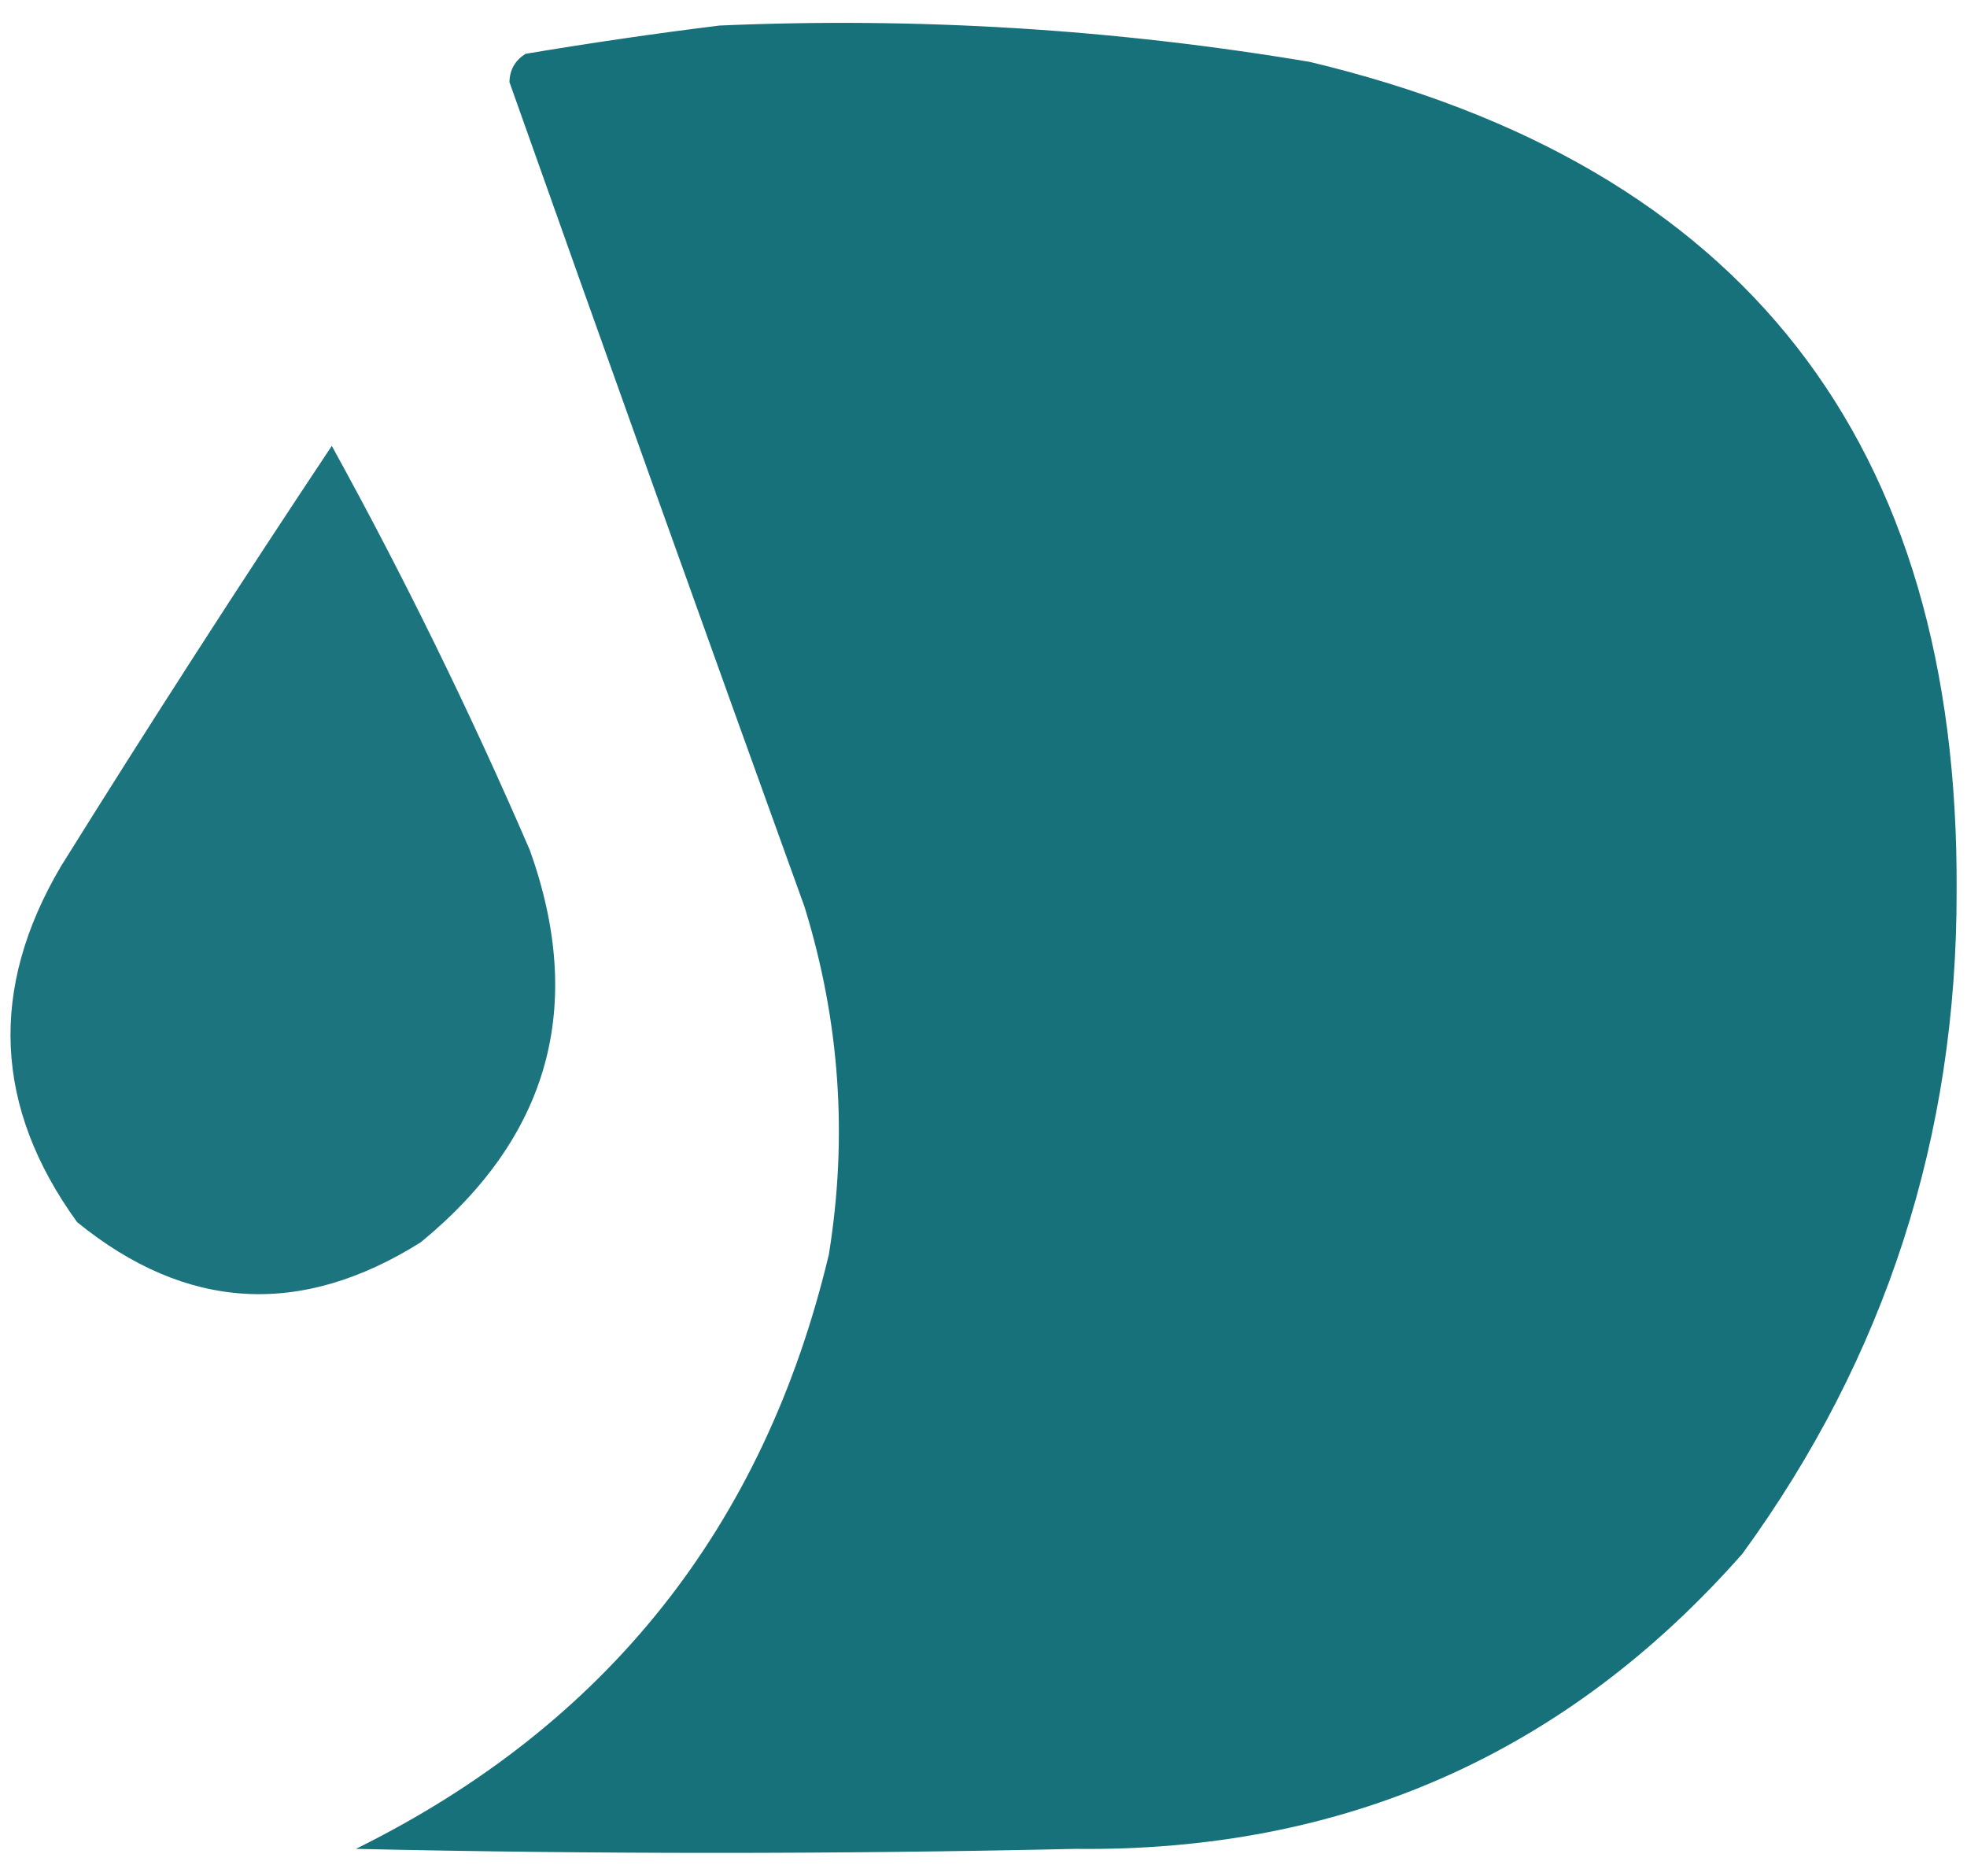<svg width="43" height="41" viewBox="0 0 43 41" fill="none" xmlns="http://www.w3.org/2000/svg">
<path opacity="0.989" fill-rule="evenodd" clip-rule="evenodd" d="M15.733 0.558C20.064 0.371 24.365 0.636 28.634 1.353C38.115 3.623 42.828 9.661 42.773 19.468C42.783 24.829 41.222 29.66 38.09 33.961C34.24 38.329 29.38 40.48 23.509 40.412C18.266 40.529 13.023 40.529 7.78 40.412C13.252 37.706 16.699 33.376 18.119 27.422C18.536 24.85 18.359 22.317 17.588 19.822C15.42 13.819 13.27 7.81 11.137 1.795C11.143 1.525 11.26 1.319 11.491 1.176C12.925 0.936 14.339 0.73 15.733 0.558Z" fill="#15707A"/>
<path opacity="0.972" fill-rule="evenodd" clip-rule="evenodd" d="M7.253 9.746C8.829 12.605 10.273 15.55 11.583 18.583C12.803 21.993 12.007 24.85 9.197 27.154C6.575 28.8 4.071 28.653 1.686 26.713C-0.13 24.206 -0.248 21.613 1.332 18.936C3.263 15.838 5.237 12.774 7.253 9.746Z" fill="#15707A"/>
</svg>
